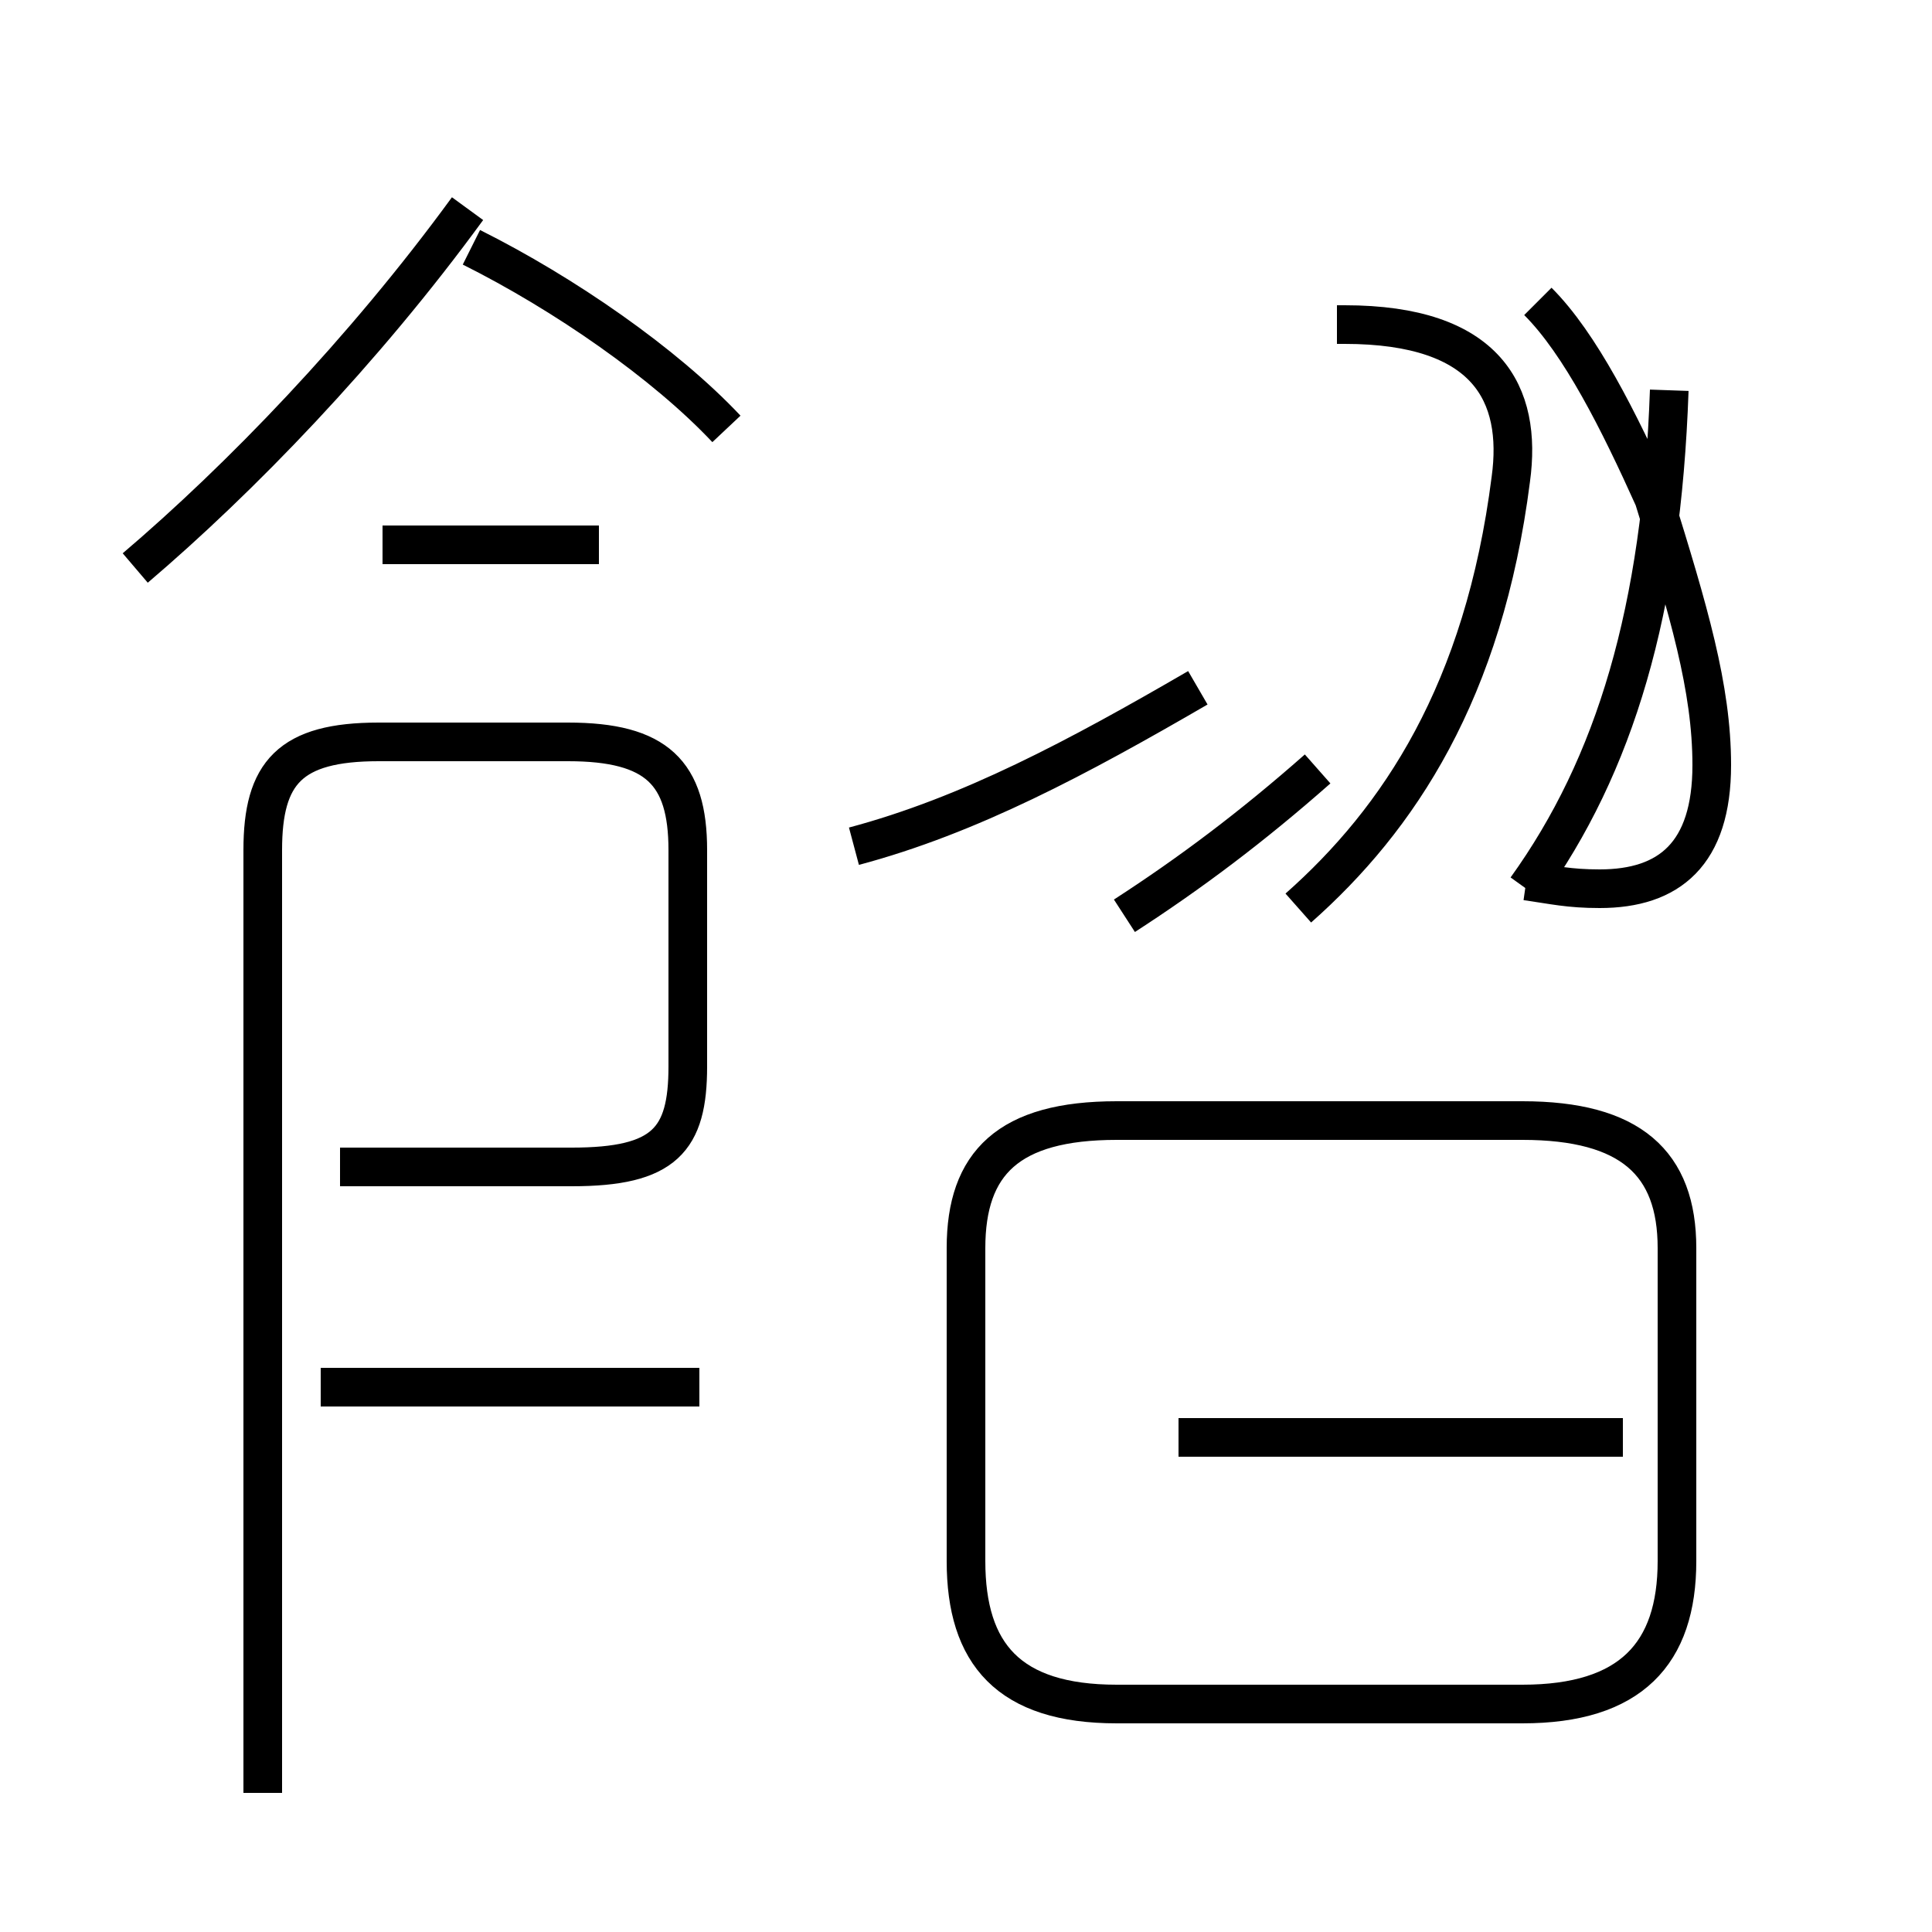 <?xml version='1.0' encoding='utf8'?>
<svg viewBox="0.0 -44.0 50.0 50.0" version="1.1" xmlns="http://www.w3.org/2000/svg">
<rect x="0.0" y="-44.0" width="50.0" height="50.0" fill="#808080" stroke="none"/>
<rect x="-1000" y="-1000" width="2000" height="2000" stroke="white" fill="white"/>
<g style="fill:none; stroke:#000000;  stroke-width:1">
<path d="M 18.8 32.9 C 17.2 34.6 14.6 36.4 12.2 37.6 M 3.5 29.3 C 6.2 31.6 9.4 34.9 12.1 38.6 M 15.5 29.9 L 9.9 29.9 M 18.1 8.1 L 8.3 8.1 M 6.8 -2.4 L 6.8 22.0 C 6.8 24.0 7.5 24.8 9.8 24.8 L 14.7 24.8 C 17.0 24.8 17.8 24.0 17.8 22.0 L 17.8 16.4 C 17.8 14.5 17.2 13.8 14.8 13.8 L 8.8 13.8 M 22.1 22.1 C 25.1 22.9 27.9 24.4 31.0 26.2 M 39.5 21.2 C 40.2 21.1 40.6 21.0 41.4 21.0 C 43.2 21.0 44.3 21.9 44.3 24.2 C 44.3 26.2 43.7 28.2 42.8 31.1 C 41.9 33.1 40.9 35.1 39.8 36.2 M 33.6 20.5 C 36.2 22.8 38.4 26.1 39.1 31.6 C 39.4 33.8 38.5 35.6 34.8 35.6 L 34.6 35.6 M 29.1 20.3 C 30.8 21.4 32.4 22.6 34.1 24.1 M 43.2 33.9 C 43.0 28.2 41.8 24.2 39.5 21.0 M 28.9 -0.1 L 39.4 -0.1 C 42.2 -0.1 43.4 1.2 43.4 3.6 L 43.4 11.7 C 43.4 13.9 42.2 15.0 39.4 15.0 L 28.9 15.0 C 26.1 15.0 25.0 13.9 25.0 11.7 L 25.0 3.6 C 25.0 1.2 26.1 -0.1 28.9 -0.1 Z M 42.0 6.8 L 30.5 6.8 " transform="scale(1, -1)" />
</g>
</svg>